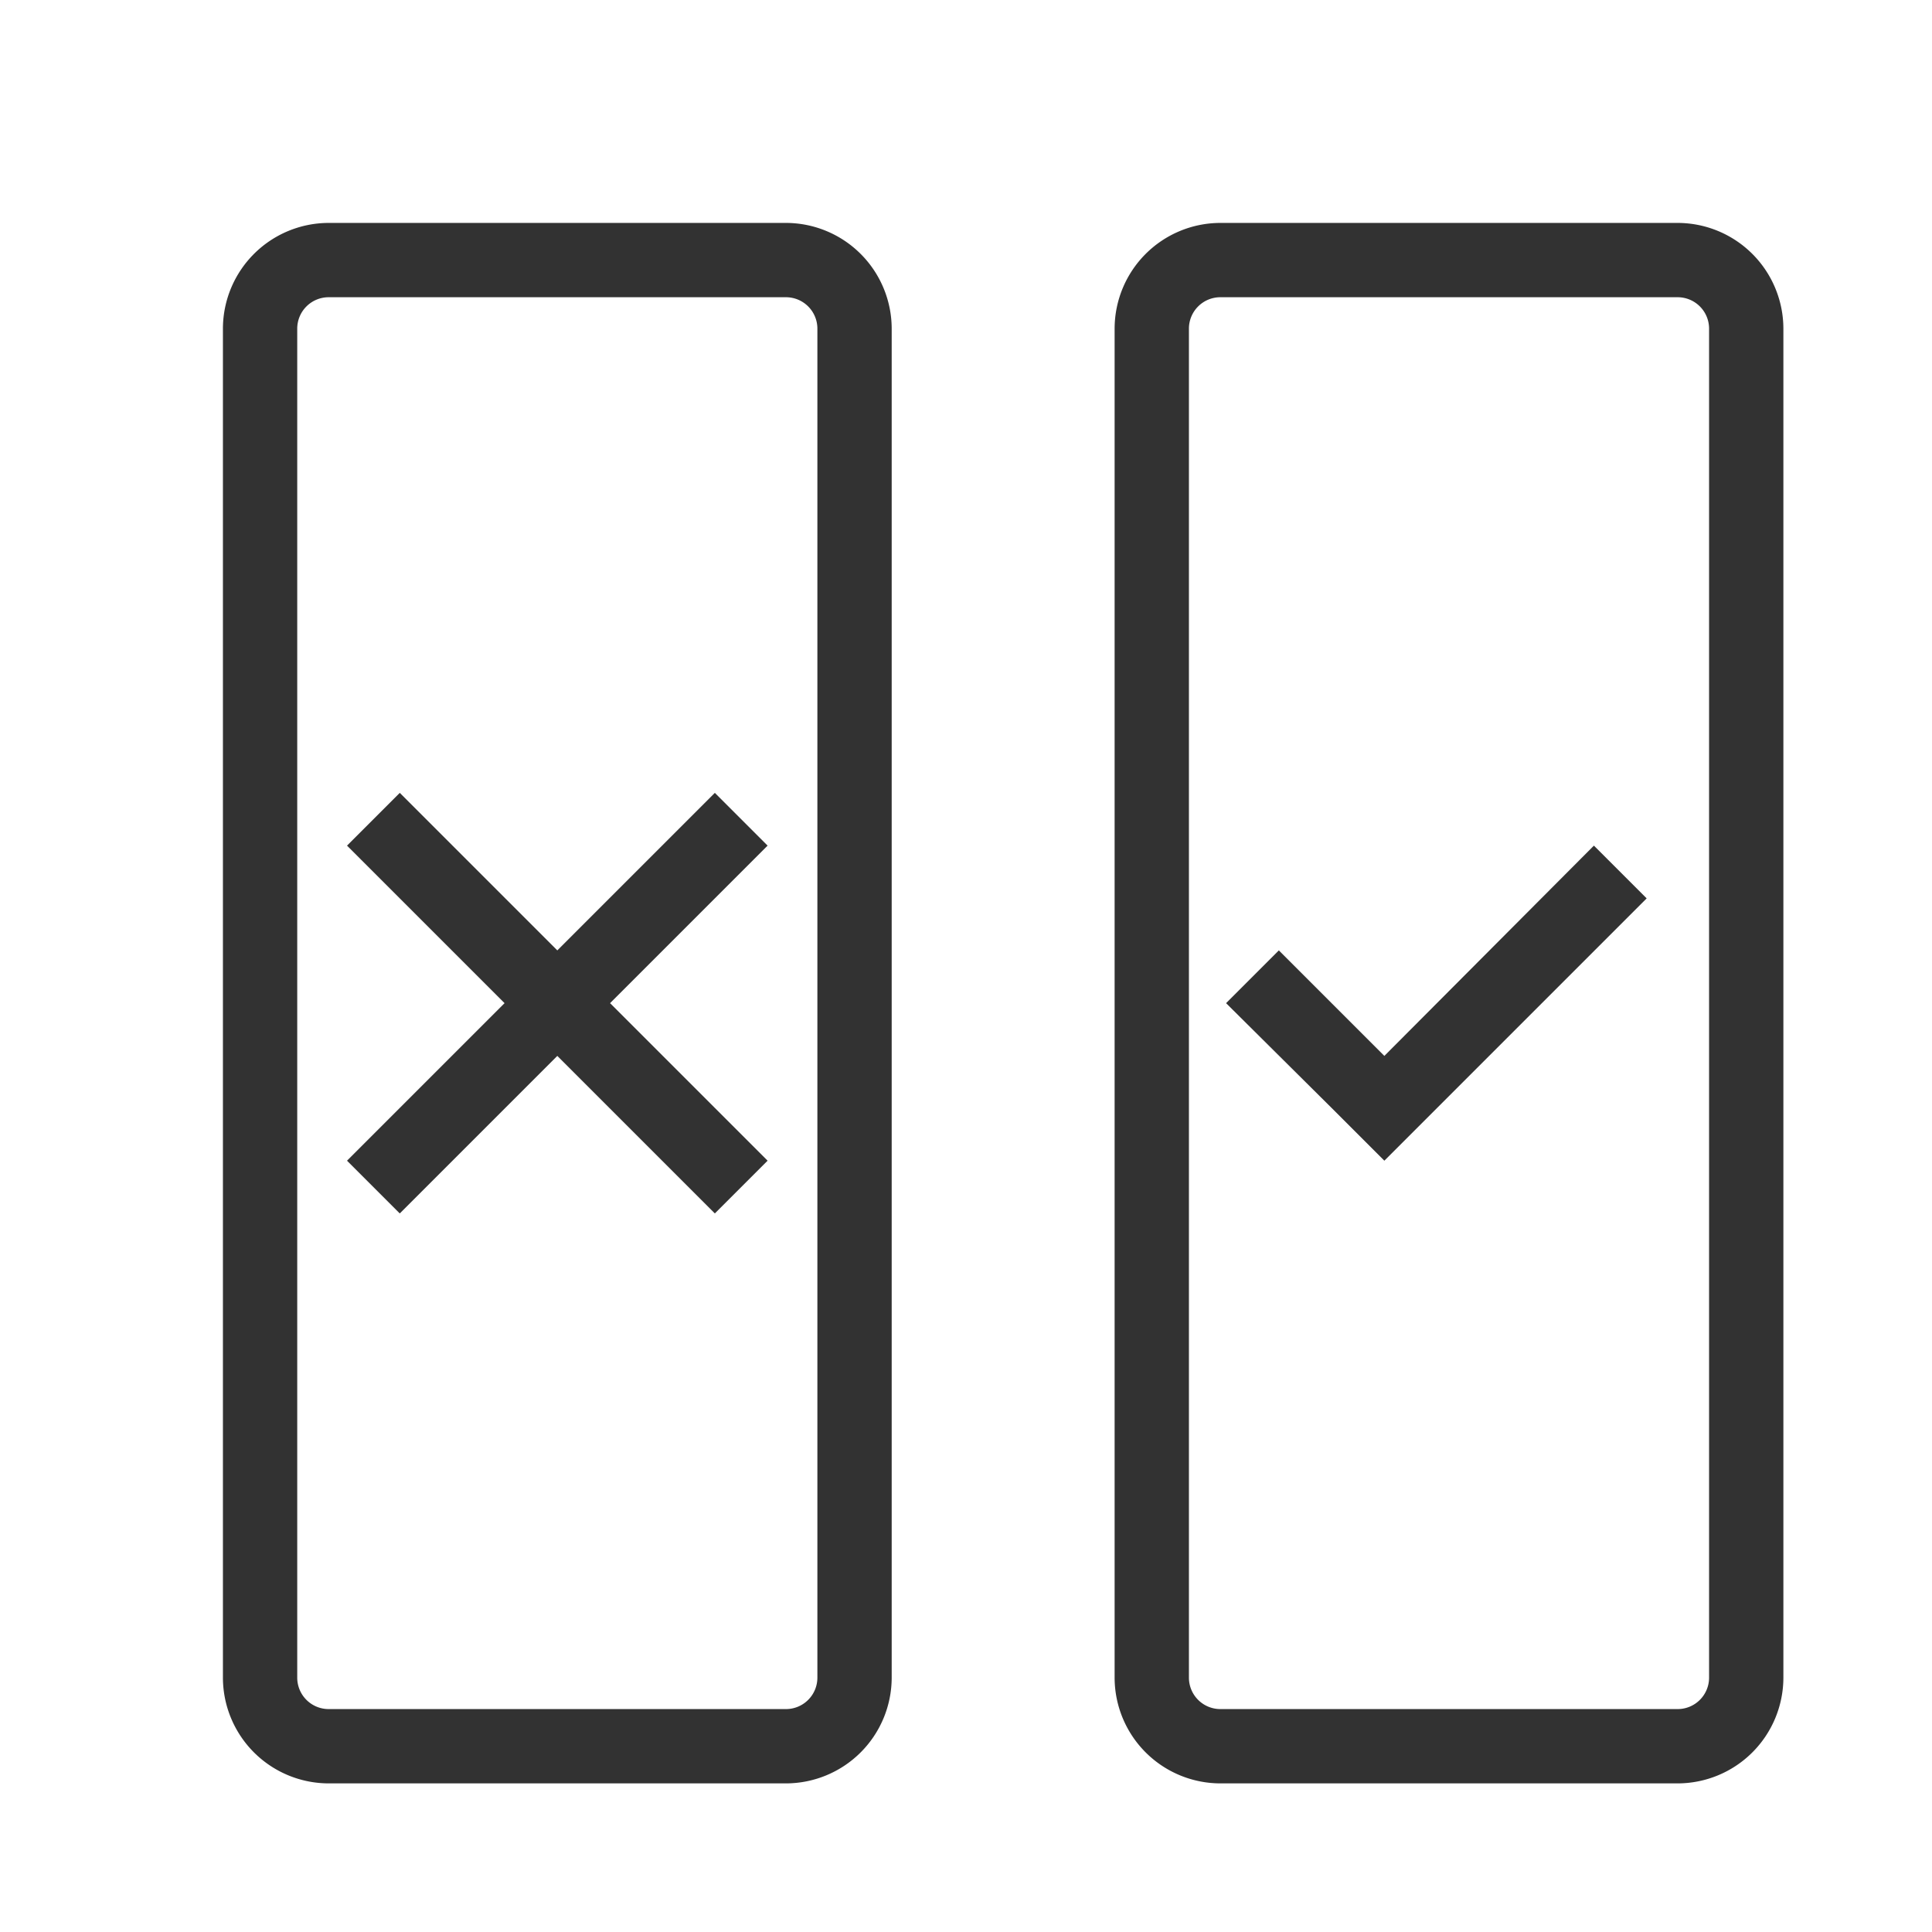 <svg xmlns="http://www.w3.org/2000/svg" width="26" height="26" viewBox="0 0 26 26"><title>backtest</title><path d="M21.45,11.38l-2.82,2.83-1.42-1.42-.71.71,1.42,1.41.71.71,3.53-3.53ZM22.58,3H16.42A1.425,1.425,0,0,0,15,4.42V22.58A1.425,1.425,0,0,0,16.42,24h6.16A1.425,1.425,0,0,0,24,22.58V4.42A1.425,1.425,0,0,0,22.58,3ZM23,22.58a.423.423,0,0,1-.42.42H16.42a.423.423,0,0,1-.42-.42V4.42A.423.423,0,0,1,16.42,4h6.16a.423.423,0,0,1,.42.42Zm-4.37-8.37-1.42-1.42-.71.71,1.42,1.41.71.71,3.53-3.53-.71-.71ZM10.58,3H4.42A1.425,1.425,0,0,0,3,4.42V22.58A1.425,1.425,0,0,0,4.42,24h6.16A1.425,1.425,0,0,0,12,22.58V4.42A1.425,1.425,0,0,0,10.58,3ZM11,22.58a.423.423,0,0,1-.42.42H4.42A.423.423,0,0,1,4,22.58V4.42A.423.423,0,0,1,4.42,4h6.16a.423.423,0,0,1,.42.42Zm10.45-11.2-2.82,2.83-1.42-1.42-.71.71,1.42,1.41.71.71,3.53-3.53ZM8.21,13.5l2.12,2.12-.71.71L7.5,14.21,5.38,16.33l-.71-.71L6.79,13.5,4.67,11.38l.71-.71L7.5,12.79l2.12-2.12.71.71Z" fill="#323232"/></svg>